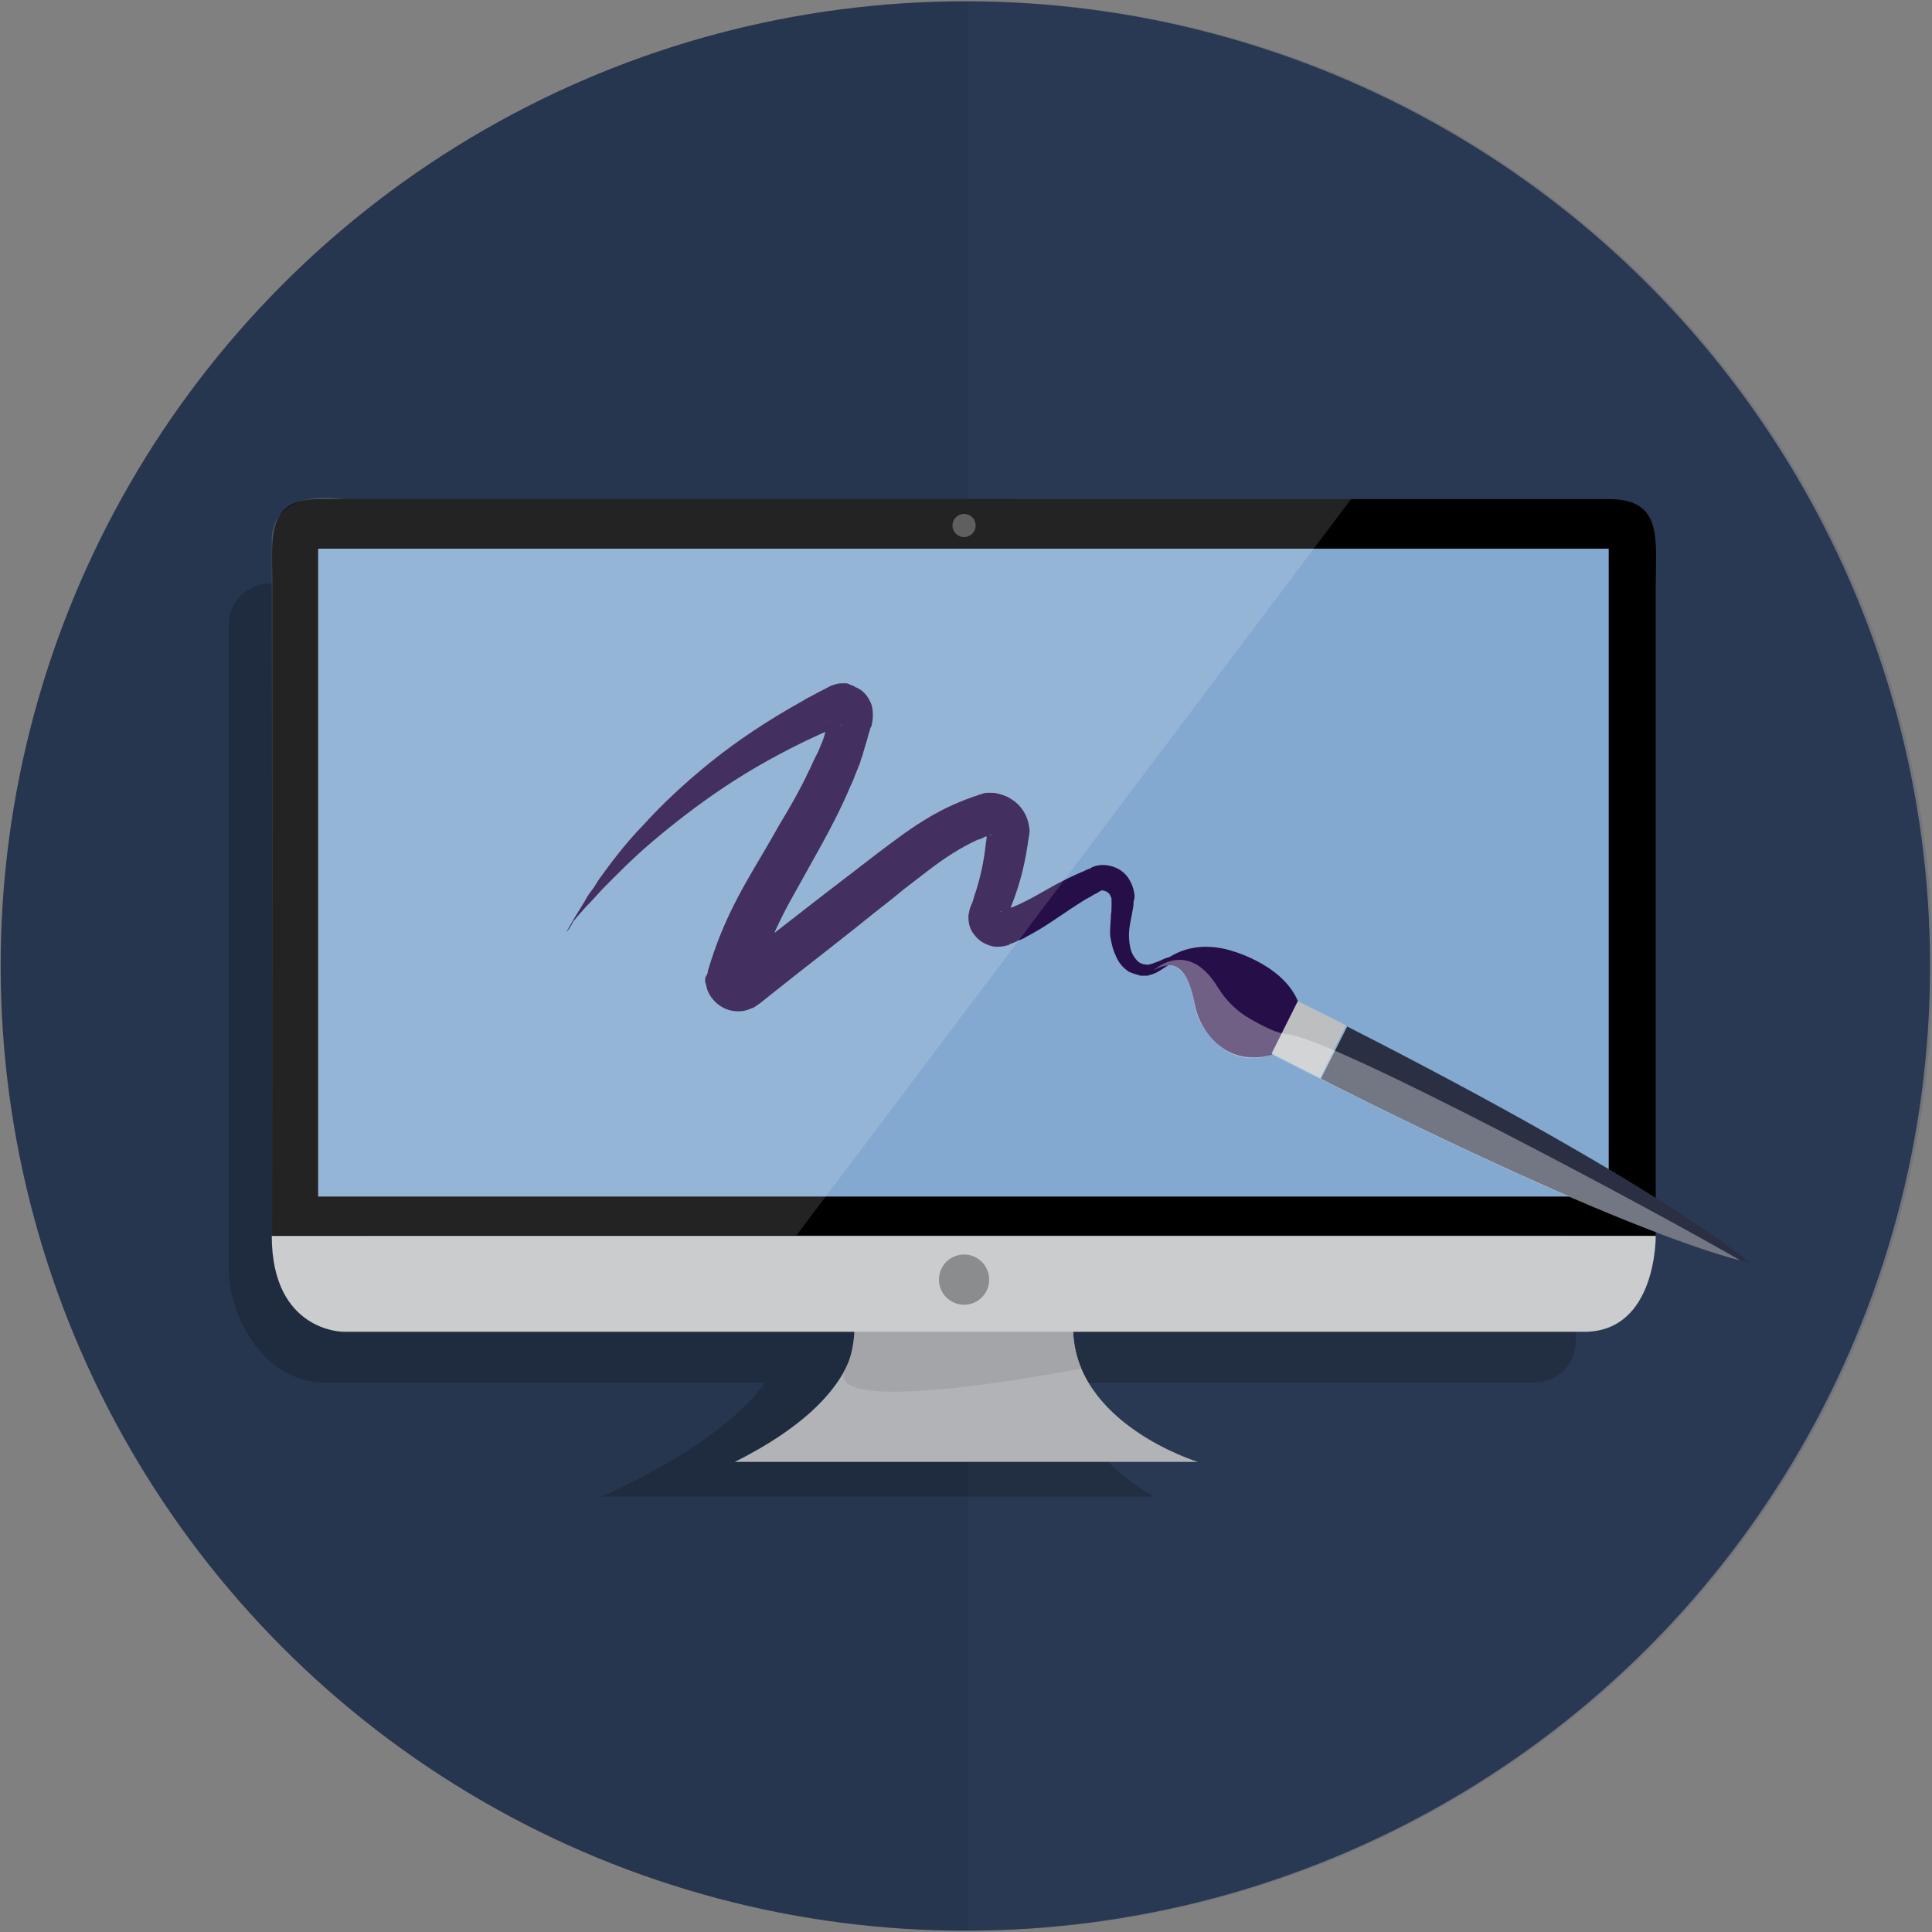 <?xml version="1.0" encoding="utf-8"?>
<!-- Generator: Adobe Illustrator 18.0.0, SVG Export Plug-In . SVG Version: 6.00 Build 0)  -->
<!DOCTYPE svg PUBLIC "-//W3C//DTD SVG 1.1//EN" "http://www.w3.org/Graphics/SVG/1.1/DTD/svg11.dtd">
<svg version="1.1" id="Layer_1" xmlns="http://www.w3.org/2000/svg" xmlns:xlink="http://www.w3.org/1999/xlink" x="0px" y="0px"
	 viewBox="0 0 300 300" enable-background="new 0 0 300 300" xml:space="preserve">
<rect x="0" y="0" width="300" height="300" fill="#808080" stroke="none"/>
<circle fill="#27364F" cx="149.9" cy="150" r="149.8"/>
<path opacity="0.19" fill="#374967" enable-background="new    " d="M150.3,0.2v299.5l-0.9,0.1c0.3,0,0.6,0,0.9,0
	c82.7,0,149.8-67.1,149.8-149.8S233,0.2,150.3,0.2z"/>
<path opacity="0.2" enable-background="new    " d="M238.2,90.6H41.9c-3.5,0-6.4,2.9-6.4,6.4v100c0,7,5.2,17.7,15,17.7h68.3
	c-3.5,4.8-10.7,11-25.4,17.7h85.8c0,0-11.1-5.8-15.2-17.7h74.3c3.5,0,6.4-2.9,6.4-6.4V97C244.6,93.5,241.7,90.6,238.2,90.6z"/>
<g>
	<path d="M241.7,191.9h-184c-8.5,0-5.9,2.6-15.4,0.1V91.2c0-7.5-1.2-13.7,7.3-13.7h200.2c8.5,0,7.3,6.2,7.3,13.7v100.7
		C244.1,197.8,250.2,191.9,241.7,191.9z M57.7,87.6c-2.2,0-4.1,1.7-4.1,3.6v87c0,2,1.8,3.6,4.1,3.6h184.1c2.2,0,4.1-1.7,4.1-3.6v-87
		c0-2-1.8-3.6-4.1-3.6H57.7z"/>
</g>
<path fill="#B1B3B6" d="M132.7,206c0,0,2.4,10.5-18.6,21H186c0,0-19.4-5.9-19.4-21H132.7z"/>
<path fill="#A3A5A8" d="M132.7,206c0,0,33.6-8.5,33.9,0c0.1,4.2,1.3,6.5,1.3,6.5s-40.9,8.1-36.6,0C132.7,209.9,132.7,206,132.7,206z
	"/>
<path fill="#CBCCCE" d="M42.2,191.9h214.9c0,0,0.2,14.9-11.1,14.9H53.3C53.3,206.8,42.2,206.8,42.2,191.9z"/>
<circle fill="#8A8C8E" cx="149.7" cy="198.7" r="3.9"/>
<rect x="49.4" y="85.2" fill="#84A9D0" width="200.4" height="100.6"/>
<circle fill="#464547" cx="149.7" cy="81.6" r="1.8"/>
<path fill="#260E48" d="M87.9,144.8c0,0,0.4-0.7,1.2-2.1c0.4-0.7,1-1.6,1.6-2.6c0.3-0.5,0.6-1.1,1-1.6s0.8-1.1,1.2-1.8
	c1.8-2.5,4-5.5,7-8.6c2.9-3.2,6.4-6.5,10.5-9.8s8.9-6.5,14.3-9.5c0.6-0.4,1.3-0.7,2-1.1s1.4-0.7,2.1-1.1c0,0,0.4-0.2,0.5-0.2
	c0.2-0.1,0.4-0.1,0.6-0.2c0.4-0.1,0.9-0.1,1.4-0.1c0.3,0,0.5,0.1,0.7,0.2l0.2,0.1c0.1,0,0.5,0.2,0.3,0.1l0.2,0.1l0.1,0.1l0.3,0.1
	c0.2,0.1,0.3,0.2,0.5,0.3c0.3,0.2,0.5,0.4,0.7,0.6c0.4,0.4,0.7,1,0.9,1.4c0.2,0.5,0.3,1,0.3,1.3c0.1,0.8,0,1.4-0.1,2l-0.1,0.4
	l-0.1,0.2c0-0.1-0.1,0.2-0.1,0.2v0.1l-0.2,0.6c-0.1,0.4-0.2,0.7-0.3,1.1c-0.2,0.7-0.5,1.6-0.7,2.4c-0.2,0.4-0.3,0.9-0.4,1.2
	c-0.2,0.4-0.3,0.8-0.5,1.2c-0.3,0.8-0.6,1.6-1,2.4c-1.3,3.1-2.9,6.2-4.5,9.1c-1.6,2.9-3.3,5.9-4.9,8.8c-1.6,2.9-2.9,5.9-4.1,8.8
	c-0.3,0.7-0.5,1.5-0.7,2.2l-0.3,1.1l-0.1,0.3v0.1c0-0.1-0.1,0.3,0.1-0.2l-0.1,0.2c0,0.1,0,0.1,0-0.1s0-0.2,0.1-0.3
	c0-0.1,0-0.2,0-0.3s0-0.1,0-0.2c-0.1-0.2-0.1-0.5-0.2-0.7c-0.4-0.9-1.1-1.3-2-1.4c-0.4-0.1-0.9,0-1.3,0.2c-0.2,0.1-0.4,0.2-0.5,0.3
	l0.3-0.2l2-1.6c5.5-4.2,10.9-8.5,16.3-12.6c2.7-2.1,5.3-4.1,8.2-6.2c2.8-2,5.9-3.9,9.3-5.2c0.4-0.2,0.9-0.3,1.3-0.5l0.6-0.2l0.3-0.1
	l0.2-0.1h0.1c0.4-0.1,0.2-0.1,0.3-0.1l0.3-0.1c0.3-0.1,0.5-0.1,0.8-0.1c0.5,0,0.9,0,1.3,0.1c0.9,0.2,1.7,0.5,2.4,1
	c1.4,0.9,2.4,2.5,2.6,4.2c0.1,0.4,0.1,0.8,0,1.3l-0.1,0.6c-0.1,0.4-0.1,0.9-0.2,1.3c-0.5,3.3-1.4,6.5-2.6,9.4
	c-0.3,0.6-0.7,1.8-0.6,1.3c0-0.2-0.1-0.4-0.1-0.5c-0.1-0.1-0.2-0.2-0.3-0.2c-0.1-0.1-0.3-0.1-0.4-0.1c-0.1,0-0.1,0-0.2,0.1
	c0,0,0,0-0.1,0.1l0.1-0.1l0.3-0.1l0.5-0.2l0.4-0.2c0.3-0.1,0.5-0.2,0.9-0.3c2.4-1,4.6-2.4,7-3.7c1.2-0.6,2.4-1.2,3.6-1.7
	c0.3-0.1,0.6-0.3,0.9-0.4l0.5-0.2l0.1-0.1l0.2-0.1h0.1l0.2-0.1c1-0.3,2-0.2,2.9,0.1s1.7,0.9,2.2,1.6c0.5,0.7,0.9,1.6,1,2.4
	c0.1,0.4,0.1,0.9,0,1.1c-0.1,0.3-0.1,0.6-0.1,0.9c-0.1,0.6-0.2,1.1-0.3,1.7c-0.2,1-0.4,2-0.4,2.8c0,0.9,0.1,1.7,0.3,2.4
	s0.6,1.3,1.1,1.8c0.5,0.4,1,0.5,1.6,0.5c0.6-0.1,1.2-0.4,1.8-0.6c0.6-0.3,1.2-0.6,1.9-0.6c0.6-0.1,1.3,0,1.8,0.3
	c0.5,0.2,0.9,0.7,1,1.1c0.1,0.5,0.1,0.8,0.1,1.1c0,0.2,0.1,0.3,0.2,0.3c0.1,0.1,0.2,0.1,0.3,0.2c0.2,0.1,0.4,0,0.4-0.1
	c0.1-0.1,0.1-0.2,0.1-0.2s0,0.1-0.1,0.2c-0.1,0.1-0.2,0.2-0.4,0.2c-0.1,0-0.3-0.1-0.4-0.1c-0.2-0.1-0.2-0.2-0.3-0.4
	c-0.1-0.3-0.1-0.7-0.3-1c-0.3-0.6-1.3-1-2.2-0.6c-0.5,0.1-1,0.4-1.6,0.8c-0.6,0.4-1.2,0.8-2.1,1l-0.2,0.1h-0.2H178h-0.1h-0.1h-0.2
	h-0.4c-0.1,0-0.3,0-0.4-0.1c-0.5-0.1-1-0.3-1.5-0.5c-0.9-0.6-1.6-1.4-2-2.4c-0.5-1-0.7-2-0.9-3.1c-0.1-1.2,0.1-2.2,0.1-3.3
	c0.1-0.5,0.1-1,0.1-1.6c0-0.3,0-0.5,0-0.7c0-0.3,0-0.4-0.1-0.5c-0.1-0.5-0.6-0.9-1.1-1c-0.3-0.1-0.5,0-0.6,0.1l-0.2,0.1h-0.1
	c0.2-0.1,0.1,0,0.1,0l-0.1,0.1l-0.4,0.2c-0.3,0.1-0.5,0.3-0.7,0.4c-1,0.5-2,1.2-3.1,1.9c-2.1,1.4-4.3,3-7,4.4
	c-0.3,0.2-0.7,0.4-1.1,0.5l-0.6,0.3l-0.5,0.2l-0.3,0.1l-0.1,0.1c-0.2,0.1-0.2,0.1-0.3,0.1c-0.4,0.1-0.8,0.2-1.2,0.2
	c-0.9,0.1-1.7-0.2-2.5-0.6c-0.7-0.4-1.3-1-1.8-1.8c-0.4-0.7-0.6-1.7-0.5-2.6c0.1-0.3,0.1-0.6,0.2-0.9l0.1-0.3l0.3-0.7
	c0.1-0.3,0.2-0.6,0.3-1c0.9-2.6,1.5-5.4,1.8-8.3c0.1-0.4,0.1-0.7,0.1-1.1l0.1-0.6c0,0.1,0,0.1,0,0.1c0,0.2,0.1,0.3,0.2,0.4
	c0.1,0.1,0.1,0.1,0.2,0.1c0.1,0,0.1,0,0.1,0s0.2,0,0.2-0.1l-0.3,0.1c0.1,0-0.3,0.1,0.1-0.1h-0.1l-0.1,0.1l-0.3,0.1l-0.5,0.2
	c-0.3,0.2-0.6,0.3-1,0.4c-2.6,1.2-5.1,2.8-7.7,4.8c-1.3,1-2.6,2-3.9,3c-1.3,1.1-2.6,2.1-4,3.2c-5.3,4.3-10.8,8.5-16.2,12.8l-2,1.6
	l-0.3,0.2c-0.3,0.2-0.6,0.5-1.1,0.6c-0.8,0.4-1.7,0.5-2.6,0.4c-1.7-0.2-3.2-1.3-4-2.9c-0.2-0.4-0.3-0.9-0.4-1.3
	c0-0.1-0.1-0.2-0.1-0.3c0-0.2,0-0.3,0-0.4c0-0.2,0-0.3,0.1-0.4c0-0.2,0.1-0.2,0.1-0.2l0.1-0.2c0.2-0.6,0.1-0.2,0.1-0.4v-0.1l0.1-0.3
	l0.4-1.3c0.3-0.9,0.6-1.8,0.9-2.6c1.3-3.5,2.9-6.7,4.6-9.7s3.5-5.9,5.1-8.8c1.7-2.8,3.3-5.6,4.6-8.4c0.4-0.7,0.6-1.4,1-2.1l0.5-1
	l0.4-1c0.3-0.6,0.5-1.3,0.7-2.1c0.1-0.4,0.3-0.7,0.4-1.1l0.2-0.5v-0.1c0-0.1-0.1,0.2,0,0.1v-0.1l0.1-0.2c0.1-0.2,0.1-0.3,0.1-0.3
	s0,0.1,0.1,0.2c0.1,0.2,0.2,0.3,0.3,0.5c0.1,0.1,0.2,0.2,0.3,0.2c0.1,0.1,0.2,0.1,0.2,0.2c0.1,0,0.1,0.1,0.1,0.1h-0.1l-0.1-0.1
	c-0.2-0.1,0.2,0.1,0.2,0.1h0.1c0.1,0,0.1,0,0.2,0.1c0.1,0,0.2,0,0.3,0s0.1,0,0.1-0.1c0,0,0.2-0.1,0,0c-0.6,0.3-1.3,0.6-2,0.9
	s-1.3,0.6-2,0.9c-5.2,2.4-10,5.1-14.2,7.9s-7.9,5.7-11.1,8.4c-3.2,2.7-5.7,5.3-7.8,7.4c-1,1.1-1.9,2.1-2.7,2.9
	c-0.8,0.9-1.4,1.6-1.9,2.2C88.5,144.2,87.9,144.8,87.9,144.8z"/>
<g>
	<path fill="#260E48" d="M197.6,163.7c0,0-6.2,2.5-10.4-3.7c-0.6-0.9-1.1-1.9-1.4-2.9c-0.5-1.6-1.2-9.8-6.6-6.4
		c0,0,3.7-5.1,11.2-3.3c0,0,8.7,2,11.2,8.2L197.6,163.7z"/>
	<g>
		<path fill="#2A2F43" d="M205.1,167.5c0,0,45.5,23.4,66.8,28.7c0,0-13.6-11.8-62.7-36.8L205.1,167.5z"/>
		
			<rect x="199.1" y="157" transform="matrix(-0.895 -0.447 0.447 -0.895 312.986 396.865)" fill="#BCBEC0" width="8.4" height="9.1"/>
		<path opacity="0.34" fill="#FFFFFF" enable-background="new    " d="M199.9,160.6c7.1,0.6,58.5,28.2,70.3,35.1c0,0-18-3.8-72.7-32
			c0,0-6.6,3.2-11.2-5.1c-0.2-0.4-0.7-1.6-0.7-2c-0.4-2.4-1.5-8.9-6.5-5.9c0,0,5.3-5.1,10,2.6c1.3,2.1,3,3.8,5.2,5
			C196.2,159.4,198.4,160.5,199.9,160.6z"/>
	</g>
</g>
<path opacity="0.14" fill="#FFFFFF" enable-background="new    " d="M209.8,77.5l-86.1,114.3H42.3L42.2,83.3c0,0,0-7.4,11.3-5.8
	H209.8z"/>
</svg>
